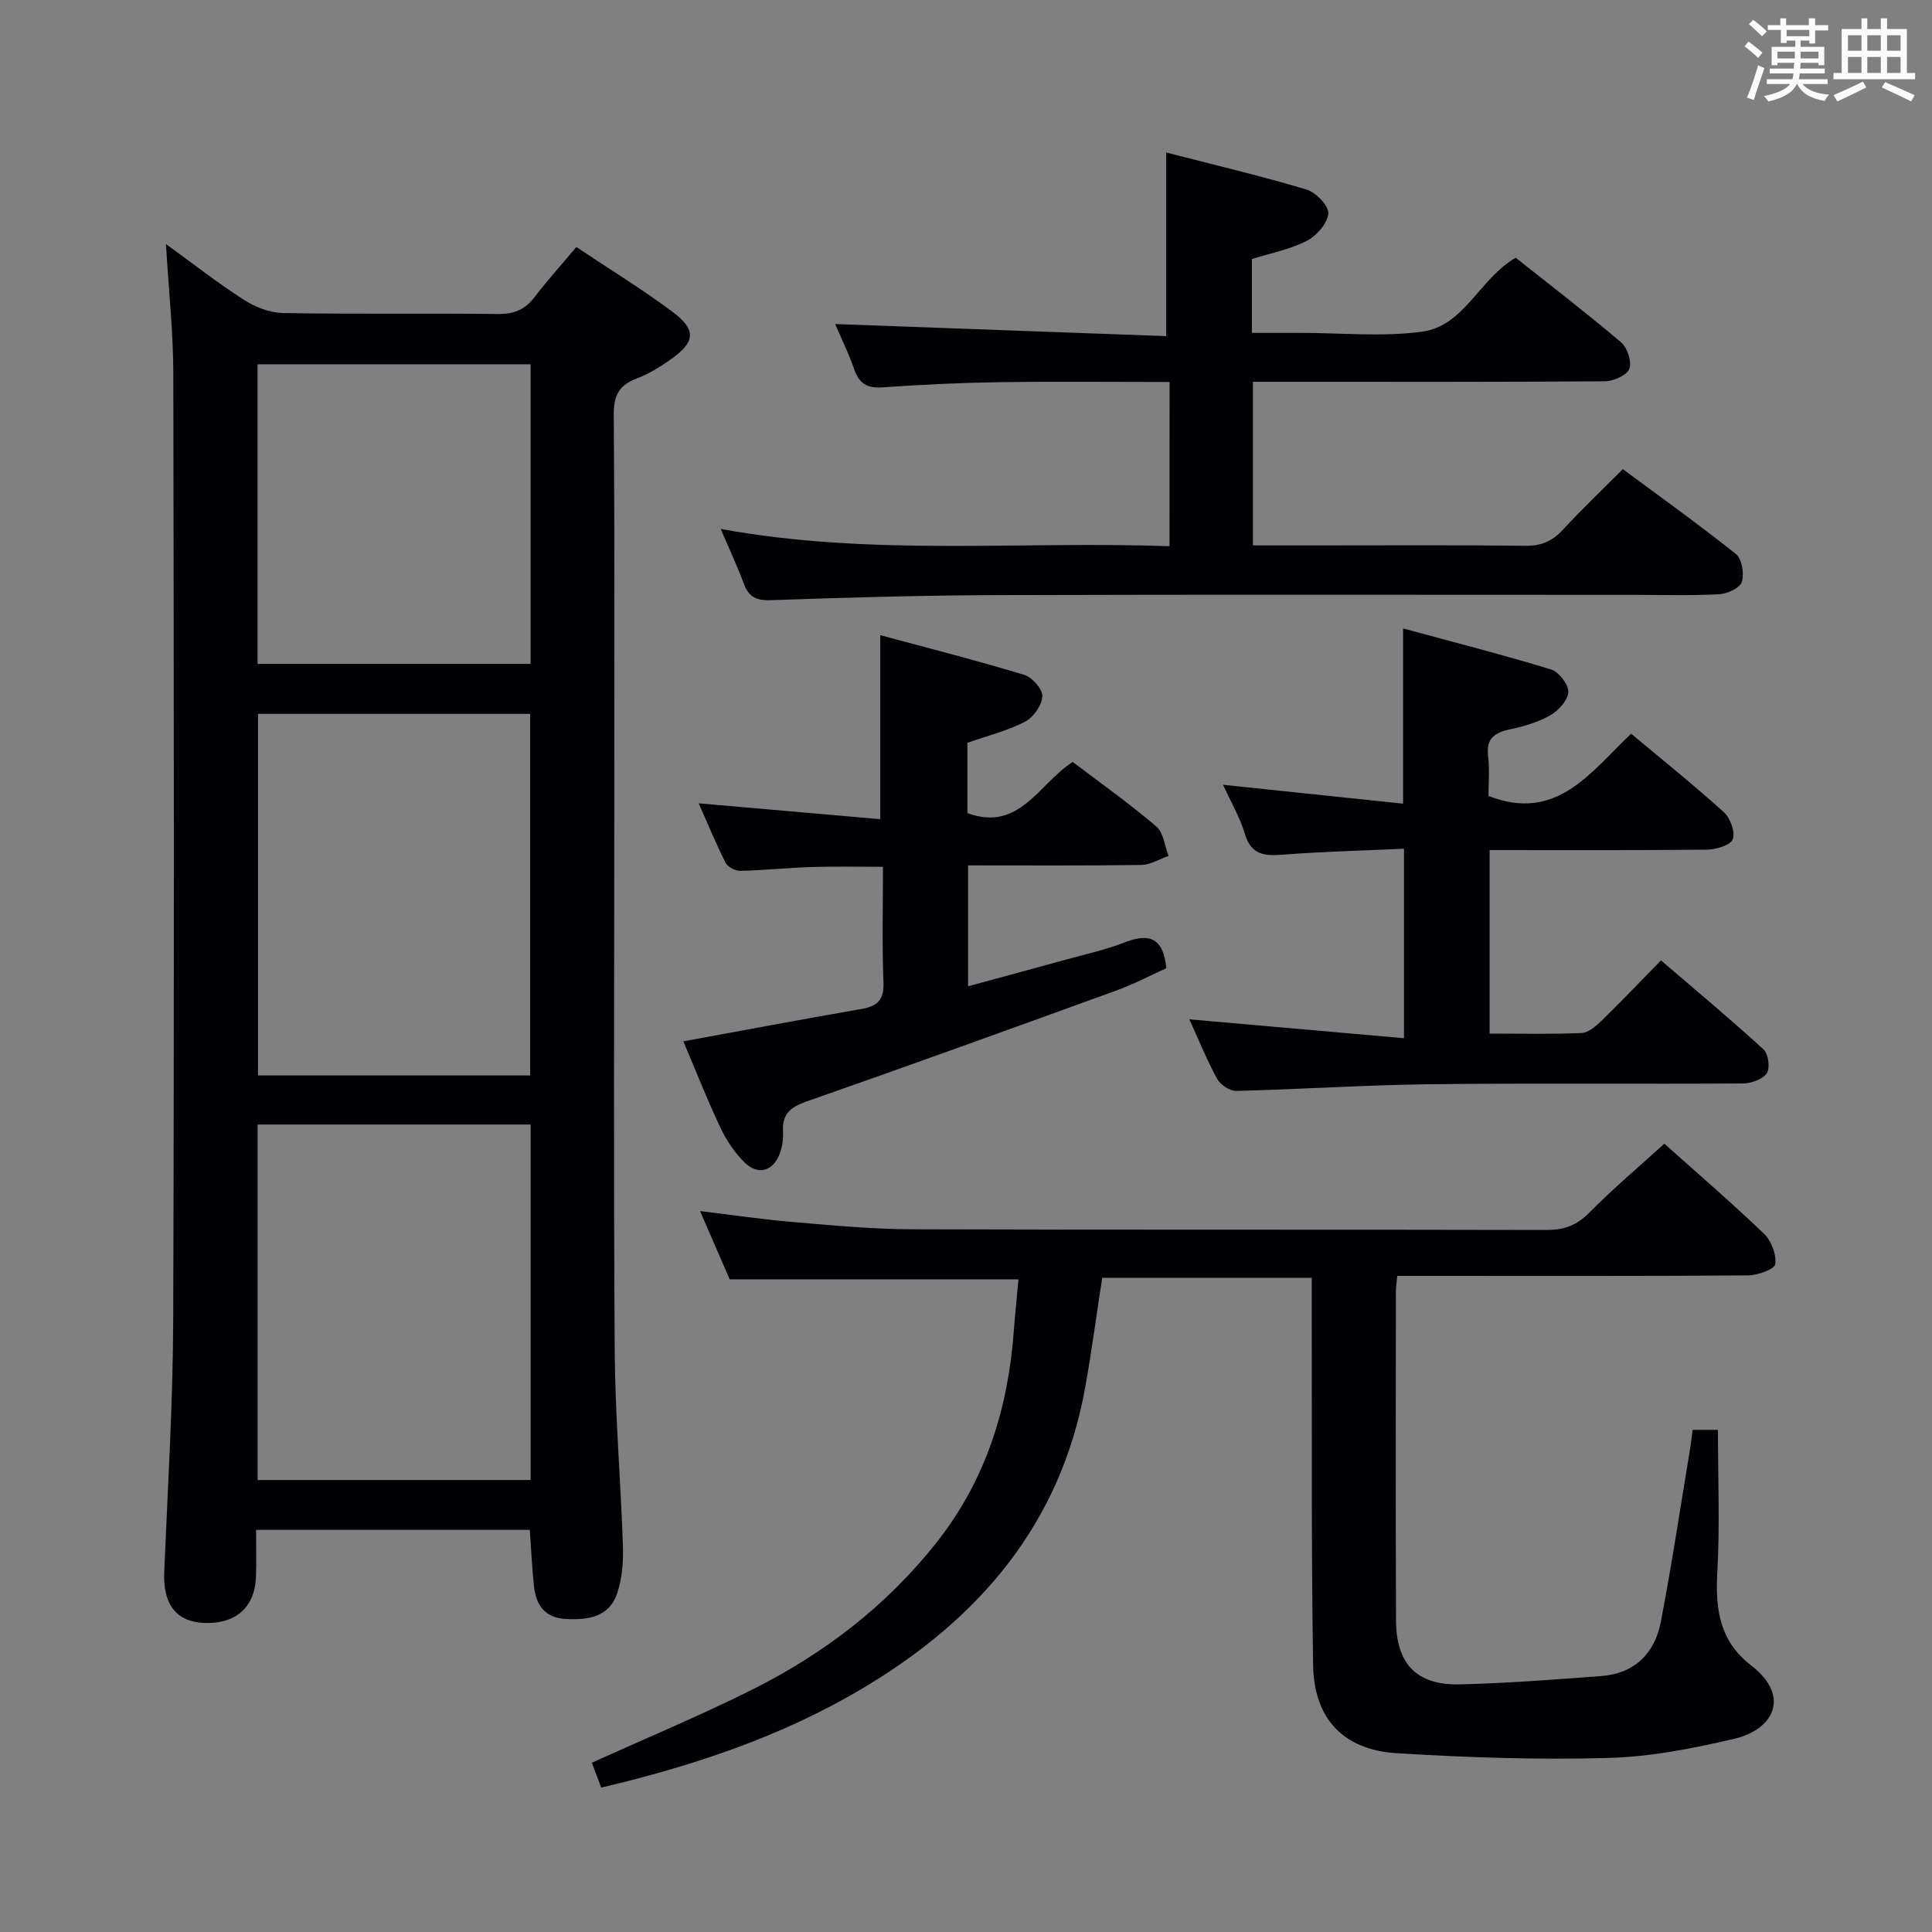 <svg enable-background="new 0 0 400 400" viewBox="0 0 400 400" xmlns="http://www.w3.org/2000/svg"><rect x="0" y="0" width="400" height="400" fill="#808080" stroke="none"/><g fill="#010105"><path d="m34.36 50.53c5.64 4.09 10.72 8.07 16.13 11.54 2.35 1.51 5.37 2.69 8.11 2.74 14.82.26 29.65.02 44.47.2 3.32.04 5.63-.88 7.62-3.51 2.6-3.43 5.51-6.63 8.64-10.36 6.77 4.53 13.54 8.68 19.88 13.4 5.05 3.76 4.77 6.3-.45 9.95-2.17 1.52-4.49 2.95-6.95 3.88-3.63 1.37-4.77 3.5-4.74 7.47.21 27.48.11 54.96.11 82.45 0 37.14-.16 74.29.09 111.43.09 13.45 1.25 26.89 1.7 40.34.11 3.26-.16 6.72-1.18 9.79-1.65 4.95-6.02 5.59-10.64 5.34-4.34-.23-6.17-2.86-6.59-6.75-.41-3.78-.58-7.59-.87-11.7-18.74 0-37.48 0-56.67 0 0 3.37.09 6.5-.02 9.63-.21 6.41-4.18 9.92-10.75 9.64-5.84-.25-8.53-3.91-8.25-10.6.73-17.44 1.81-34.89 1.86-52.33.22-65.29.14-130.59.02-195.88-.03-8.61-.96-17.2-1.52-26.67zm75.41 97.27c-19.11 0-37.8 0-56.35 0v74.86h56.35c0-25.01 0-49.75 0-74.86zm.09 85.02c-19.21 0-37.9 0-56.52 0v73.6h56.52c0-24.68 0-48.96 0-73.6zm-.01-157.4c-19.18 0-37.87 0-56.53 0v62.03h56.53c0-20.8 0-41.22 0-62.03z"/><path d="m210.86 264.87c-20.13 0-39.55 0-59.79 0-1.71-3.94-3.8-8.76-6.13-14.13 6.67.8 12.81 1.72 18.97 2.24 8.27.7 16.56 1.51 24.85 1.53 43.82.15 87.63.03 131.45.14 3.6.01 6.2-.93 8.78-3.53 4.89-4.95 10.23-9.46 15.59-14.33 6.34 5.66 13.65 11.96 20.62 18.62 1.53 1.46 2.62 4.32 2.35 6.32-.14 1.05-3.67 2.32-5.68 2.33-22.32.17-44.65.1-66.97.1-1.79 0-3.59 0-5.61 0-.13 1.45-.29 2.4-.29 3.36-.01 22.66-.06 45.32.03 67.98.04 8.99 4.27 13.43 13.15 13.23 9.78-.22 19.56-.99 29.32-1.72 6.88-.51 11.09-4.66 12.34-11.16 2.29-11.87 4.07-23.84 6.06-35.78.21-1.28.35-2.57.54-4.03h5.24c0 10.01.42 19.79-.13 29.51-.43 7.61.5 14.22 6.89 19.16 8.77 6.78 4.23 13.48-3.13 15.22-8.66 2.06-17.58 3.8-26.44 4.04-14.56.4-29.18-.09-43.73-.99-10.99-.68-17.09-7.14-17.27-18.18-.4-24.48-.23-48.97-.29-73.46-.01-2.14 0-4.27 0-6.79-14.69 0-28.9 0-43.38 0-1.16 7.52-2.16 15.07-3.5 22.57-5.07 28.41-22 48.11-46.15 62.46-16.74 9.95-34.94 16.01-54.07 20.52-.72-1.9-1.4-3.7-1.95-5.14 11.23-5.09 22.41-9.74 33.21-15.14 14.88-7.45 27.88-17.4 38.28-30.61 10.14-12.9 14.73-27.72 15.89-43.83.27-3.45.63-6.9.95-10.51z"/><path d="m242.15 79.09c-11.93 0-23.71-.13-35.49.04-7.98.12-15.96.5-23.92 1.07-3.2.23-4.86-.78-5.9-3.78-1.17-3.39-2.78-6.64-3.93-9.33 22.91.84 45.59 1.66 68.53 2.5 0-13.05 0-25.09 0-38.02 9.72 2.51 19.48 4.81 29.06 7.67 1.94.58 4.64 3.39 4.51 4.97-.16 2.04-2.44 4.62-4.47 5.66-3.46 1.77-7.43 2.53-11.35 3.76v15.29h8.73 1.5c8.33 0 16.78.86 24.96-.24 8.81-1.18 11.87-10.94 19.43-15.32 7.13 5.66 14.62 11.41 21.81 17.51 1.31 1.11 2.27 4.06 1.71 5.51-.52 1.34-3.29 2.54-5.08 2.56-22.32.17-44.65.11-66.98.11-1.82 0-3.64 0-5.87 0v33.87h12.89c14.5 0 28.99-.1 43.48.08 3.29.04 5.61-.93 7.81-3.32 3.83-4.16 7.94-8.06 12.41-12.55 7.85 5.82 15.8 11.49 23.41 17.58 1.25 1 1.76 4.09 1.23 5.77-.4 1.26-3 2.46-4.69 2.55-5.82.31-11.66.13-17.49.13-43.99 0-87.97-.09-131.96.05-15.64.05-31.29.51-46.92 1.05-3.04.11-4.58-.7-5.6-3.48-1.29-3.52-2.9-6.92-4.76-11.27 31.32 5.72 61.95 2.46 92.92 3.58.02-11.45.02-22.47.02-34z"/><path d="m308.41 176v37.99c6.48 0 12.76.15 19.02-.11 1.39-.06 2.93-1.36 4.05-2.45 4.05-3.94 7.96-8.04 12.41-12.59 7.29 6.25 14.4 12.18 21.22 18.42 1.01.92 1.41 3.9.68 4.95-.88 1.28-3.26 2.1-5 2.11-21.66.14-43.33-.09-64.98.16-13.29.16-26.57 1.06-39.86 1.38-1.34.03-3.31-1.28-3.97-2.51-2.21-4.07-3.95-8.4-5.74-12.31 14.65 1.29 29.34 2.58 44.44 3.91 0-13.68 0-26.06 0-39.23-8.44.39-16.71.58-24.94 1.22-3.86.3-6.68.16-8.01-4.31-1.03-3.46-2.92-6.66-4.51-10.15 12.6 1.32 24.84 2.61 37.27 3.91 0-12.42 0-23.79 0-36.28 10.36 2.81 20.56 5.42 30.62 8.49 1.61.49 3.63 3.07 3.59 4.63-.04 1.68-1.98 3.85-3.66 4.82-2.53 1.46-5.5 2.34-8.4 2.95-3.25.68-4.99 1.92-4.54 5.6.34 2.77.07 5.62.07 8.19 14.17 5.54 21.14-4.96 29.54-12.88 6.58 5.5 13.06 10.69 19.21 16.26 1.33 1.21 2.38 4.11 1.83 5.59-.46 1.23-3.44 2.12-5.32 2.15-14.81.16-29.63.09-45.02.09z"/><path d="m144.66 166.32c12.79 1.12 25.11 2.19 37.58 3.28 0-13.03 0-25.07 0-38.1 9.88 2.67 19.9 5.22 29.78 8.21 1.66.5 3.86 2.98 3.79 4.45-.09 1.86-1.86 4.37-3.59 5.26-3.63 1.88-7.7 2.89-11.93 4.37v14.55c10.78 3.98 14.81-6.11 21.8-10.59 5.82 4.42 11.78 8.65 17.32 13.37 1.49 1.27 1.72 4.02 2.53 6.09-1.88.65-3.76 1.84-5.65 1.87-11.81.17-23.62.09-35.86.09v25.03c6.8-1.85 13.58-3.68 20.35-5.55 4-1.1 8.09-1.99 11.94-3.49 4.84-1.88 8.07-1.45 8.76 5.3-3.18 1.43-6.66 3.27-10.32 4.6-21.36 7.76-42.73 15.49-64.18 22.99-3.34 1.17-5.07 2.62-4.86 6.22.08 1.46-.14 3.02-.62 4.4-1.32 3.79-4.51 4.79-7.34 2.01-2.08-2.04-3.8-4.65-5.05-7.3-2.75-5.83-5.11-11.84-7.63-17.78 12.28-2.25 24.56-4.57 36.87-6.7 3.33-.58 4.71-1.87 4.56-5.52-.31-7.79-.1-15.61-.1-23.91-5.11 0-9.86-.12-14.6.03-4.98.16-9.94.68-14.92.8-1.04.02-2.61-.78-3.06-1.65-1.98-3.94-3.68-8.06-5.57-12.33z"/></g><path d="m361.2 9.6.8-1c.9.7 1.9 1.4 2.9 2.3l-.9 1.1c-1-1-2-1.8-2.8-2.4zm.5 10.6c.9-2.1 1.6-4.3 2.3-6.7.4.2.8.4 1.3.6-.7 2.1-1.5 4.3-2.2 6.6zm.4-15.2.9-.9c1 .8 2 1.6 2.8 2.4l-1 1c-.9-.9-1.8-1.7-2.7-2.5zm12.5-1.2h1.2v1.4h2.7v1.1h-2.7v2.7h-1.2v-.6h-1.8v1.3h4.9v3.8h-1.2v-.5h-3.7c0 .4-.1.9-.1 1.2h5.1v1h-5.2c0 .5-.1.9-.2 1.2h6v1h-5.2c1.1 1.3 2.9 2 5.5 2.2-.4.4-.7.8-.9 1.3-2.9-.5-4.8-1.6-5.7-3.5h-.1c-.8 1.7-2.7 2.9-5.9 3.6-.2-.4-.6-.8-.9-1.1 2.8-.6 4.6-1.4 5.4-2.5h-4.8v-1h5.3c.1-.3.2-.7.2-1.2h-4.9v-1h5c0-.4 0-.8.1-1.2h-3.5v.5h-1.2v-3.8h4.9v-1.3h-1.8v.5h-1.2v-2.7h-2.7v-1h2.6v-1.4h1.2v1.4h4.7v-1.4zm-6.6 8.3h3.6c0-.4 0-.9 0-1.4h-3.6zm1.9-4.6h4.7v-1.3h-4.7zm6.6 3.2h-3.7v1.4h3.7z" fill="#fafbfc"/><path d="m385.3 3.8h1.3v2.2h2.8v-2.2h1.3v2.2h4.1v9.1h1.7v1.3h-16.9v-1.3h1.7v-9.1h4.1v-2.2zm.4 13.1.7 1.2c-1.8.9-3.8 1.9-6 2.9-.2-.4-.5-.8-.8-1.3 2.3-1 4.3-1.9 6.1-2.8zm-3.1-6.4h2.8v-3.2h-2.8zm0 4.6h2.8v-3.3h-2.8zm4-4.6h2.8v-3.2h-2.8zm0 4.6h2.8v-3.3h-2.8zm3.7 1.9c2.1.9 4.1 1.8 6.1 2.7l-.7 1.3c-2.2-1.1-4.2-2-6.1-2.9zm3.2-9.7h-2.8v3.2h2.8zm-2.8 7.8h2.8v-3.3h-2.8z" fill="#fafbfc"/></svg>